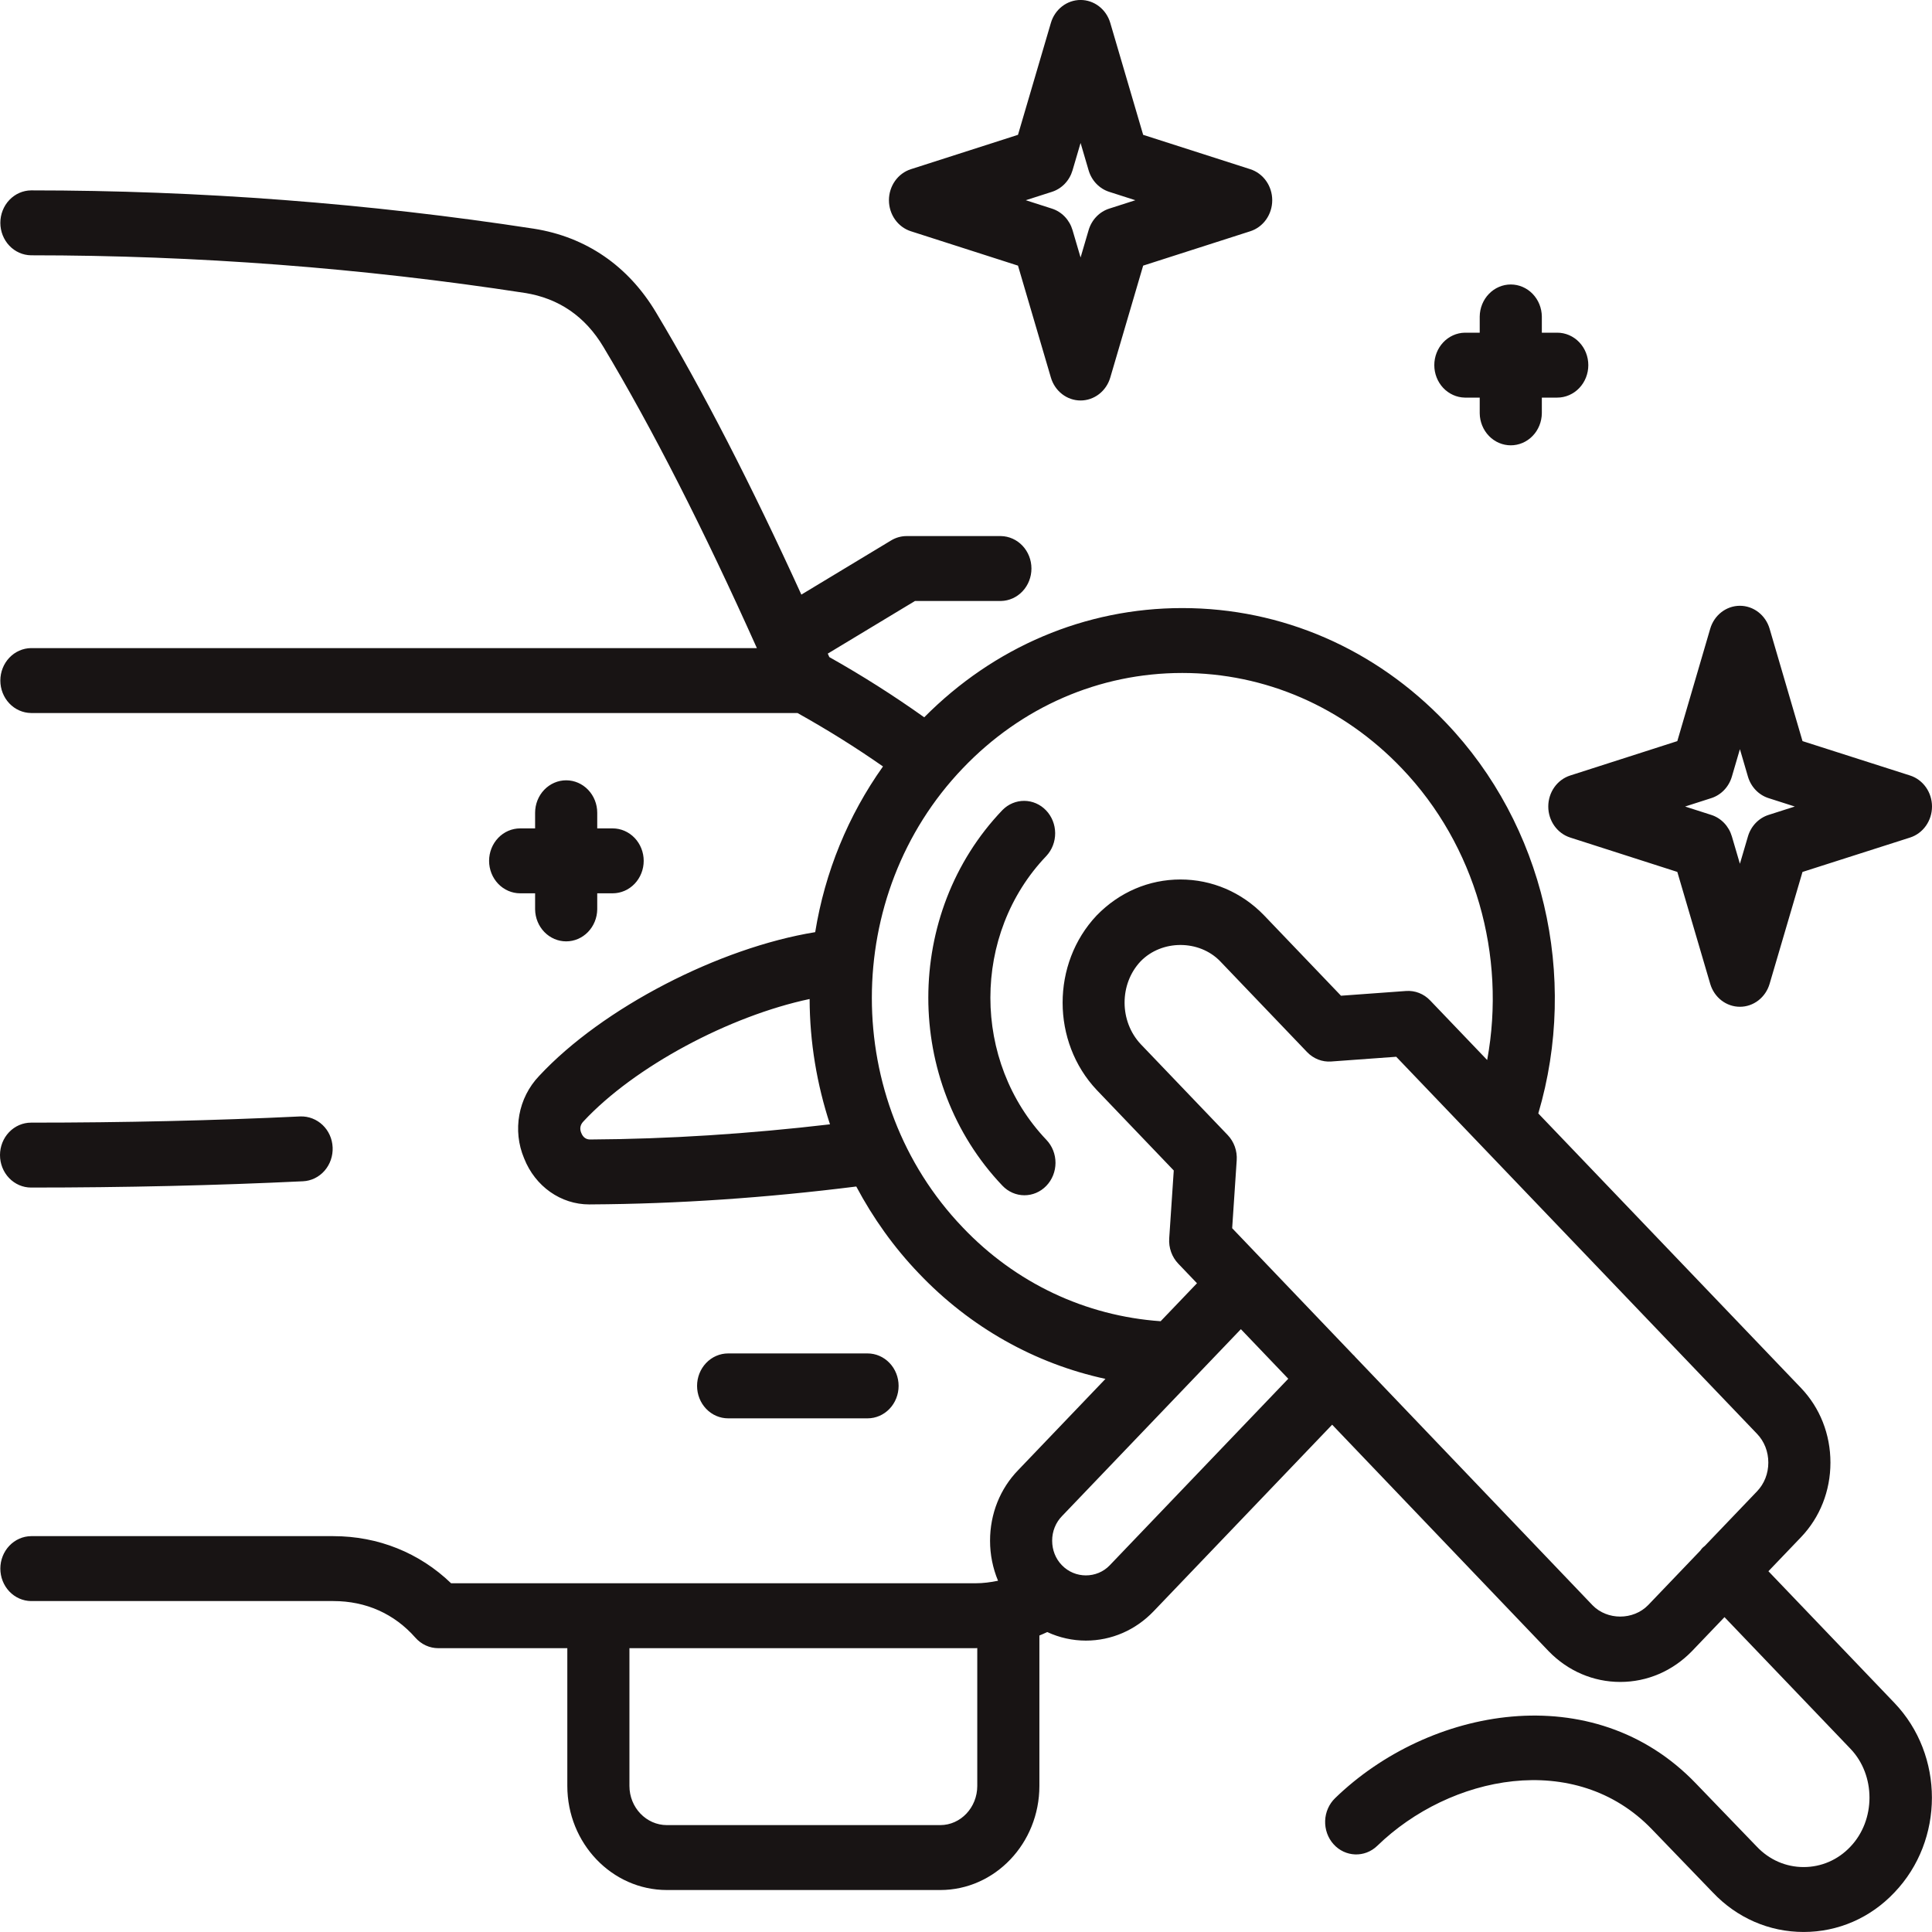 <svg width="300" height="300" viewBox="0 0 300 300" fill="none" xmlns="http://www.w3.org/2000/svg">
<path d="M113.064 220.24C111.785 220.24 110.558 219.709 109.654 218.764C108.749 217.818 108.241 216.537 108.241 215.2C108.241 213.863 108.749 212.581 109.654 211.636C110.558 210.691 111.785 210.16 113.064 210.16H134.712C135.991 210.16 137.218 210.691 138.122 211.636C139.027 212.581 139.535 213.863 139.535 215.2C139.535 216.537 139.027 217.818 138.122 218.764C137.218 219.709 135.991 220.24 134.712 220.24H113.064ZM4.823 184.403C19.351 184.403 33.561 184.075 47.055 183.427C47.688 183.397 48.308 183.236 48.882 182.955C49.455 182.674 49.97 182.278 50.397 181.789C50.823 181.3 51.154 180.728 51.369 180.106C51.584 179.484 51.68 178.823 51.651 178.162C51.529 175.383 49.288 173.27 46.612 173.359C33.265 173.999 19.205 174.323 4.823 174.323C3.544 174.323 2.317 174.854 1.413 175.799C0.508 176.744 0 178.026 0 179.363C0 180.7 0.508 181.982 1.413 182.927C2.317 183.872 3.544 184.403 4.823 184.403ZM162.485 132.906C163.366 131.956 163.855 130.682 163.845 129.359C163.835 128.036 163.328 126.77 162.432 125.834C161.537 124.898 160.325 124.368 159.059 124.358C157.793 124.348 156.573 124.858 155.664 125.78C140.312 141.821 140.309 167.989 155.655 184.112C156.103 184.584 156.635 184.958 157.222 185.213C157.809 185.469 158.439 185.6 159.075 185.599C160.303 185.599 161.535 185.111 162.475 184.132C162.924 183.665 163.281 183.111 163.525 182.5C163.769 181.889 163.895 181.234 163.897 180.572C163.899 179.911 163.776 179.255 163.535 178.643C163.294 178.031 162.94 177.474 162.493 177.005C150.888 164.812 150.883 145.029 162.485 132.906ZM294.159 264.42C301.929 272.54 301.929 285.75 294.159 293.87C290.433 297.813 285.42 299.996 280.068 299.996H280.068C274.714 299.996 269.703 297.811 265.956 293.849L256.56 284.104C244.62 271.631 225.108 275.697 213.87 286.609C211.922 288.503 208.868 288.384 207.054 286.347C206.623 285.862 206.288 285.293 206.067 284.673C205.847 284.052 205.745 283.393 205.768 282.731C205.791 282.07 205.939 281.42 206.203 280.818C206.467 280.217 206.841 279.675 207.305 279.225C221.821 265.133 247.381 260.26 263.367 276.965L272.783 286.731C274.738 288.798 277.313 289.916 280.067 289.916H280.068C282.822 289.916 285.398 288.798 287.318 286.766C291.281 282.626 291.281 275.666 287.339 271.549L282.123 266.098L267.778 251.108L262.722 256.393C259.713 259.486 255.771 261.171 251.595 261.171C247.421 261.171 243.48 259.485 240.498 256.422L206.856 221.225L179.131 250.197C176.319 253.134 172.584 254.752 168.612 254.752C166.546 254.751 164.504 254.299 162.615 253.426C162.211 253.615 161.808 253.795 161.396 253.963V277.318C161.396 286.23 154.488 293.482 145.999 293.482H103.561C95.032 293.482 88.093 286.23 88.093 277.318V255.929H68.053C67.386 255.929 66.727 255.784 66.116 255.504C65.505 255.224 64.957 254.815 64.505 254.302C61.227 250.579 56.821 248.612 51.764 248.612H4.823C3.553 248.598 2.34 248.06 1.447 247.116C0.554 246.173 0.053 244.899 0.053 243.572C0.053 242.245 0.554 240.972 1.447 240.028C2.34 239.085 3.553 238.547 4.823 238.532H51.764C58.718 238.532 65.129 241.115 70.046 245.848H151.501C152.683 245.848 153.84 245.691 154.976 245.457C154.156 243.497 153.733 241.381 153.735 239.243C153.735 235.062 155.294 231.159 158.125 228.255L171.656 214.113C160.704 211.74 150.644 206.114 142.648 197.698C138.775 193.653 135.553 189.113 132.962 184.241C119.046 185.989 105.21 186.946 91.796 187.018C91.698 187.02 91.598 187.022 91.498 187.022C87.095 187.022 83.109 184.241 81.384 179.867C79.557 175.547 80.455 170.478 83.718 167.068C93.558 156.488 111.703 147.162 126.583 144.745C128.098 135.399 131.69 126.639 137.11 119.015C132.873 116.053 128.481 113.316 123.835 110.717H4.823C3.553 110.702 2.34 110.165 1.447 109.221C0.554 108.277 0.053 107.004 0.053 105.677C0.053 104.35 0.554 103.076 1.447 102.133C2.34 101.189 3.553 100.652 4.823 100.637H117.527C109.289 82.248 101.283 66.526 93.687 53.852C90.863 49.128 86.757 46.314 81.48 45.483C56.292 41.608 30.495 39.642 4.823 39.642C3.553 39.627 2.34 39.089 1.447 38.146C0.554 37.202 0.053 35.929 0.053 34.602C0.053 33.275 0.554 32.001 1.447 31.058C2.34 30.114 3.553 29.576 4.823 29.562C30.964 29.562 57.233 31.564 82.902 35.513C90.991 36.787 97.543 41.279 101.864 48.507C109.097 60.572 116.669 75.297 124.434 92.33L138.373 83.917C139.106 83.475 139.938 83.242 140.785 83.241H155.431C156.694 83.267 157.898 83.809 158.782 84.751C159.667 85.694 160.162 86.961 160.162 88.281C160.162 89.601 159.667 90.869 158.782 91.811C157.898 92.754 156.694 93.296 155.431 93.321H142.077L128.537 101.492C128.617 101.675 128.697 101.848 128.777 102.032C133.841 104.879 138.76 108.001 143.513 111.383C154.339 100.462 168.51 94.421 183.581 94.421H183.582C199.041 94.421 213.574 100.734 224.506 112.198C239.705 128.081 245.163 151.588 238.866 172.895L279.657 215.521C282.605 218.602 284.23 222.719 284.23 227.11C284.23 231.501 282.605 235.616 279.655 238.699L274.599 243.98L288.945 258.971L294.159 264.42ZM128.88 174.585C126.852 168.396 125.735 161.856 125.718 155.126C113.321 157.749 98.549 165.58 90.587 174.141C90.087 174.664 89.986 175.275 90.255 175.912C90.544 176.642 91.032 176.939 91.642 176.939C103.84 176.874 116.319 176.054 128.88 174.585ZM180.224 205.159L185.868 199.263L182.954 196.214C182.467 195.704 182.09 195.092 181.849 194.417C181.607 193.742 181.507 193.021 181.555 192.302L182.261 181.752L170.311 169.265C163.238 161.773 163.238 149.621 170.287 142.153C173.8 138.534 178.402 136.566 183.295 136.566C188.186 136.566 192.79 138.534 196.255 142.105L208.229 154.616L218.327 153.881C219.015 153.83 219.705 153.934 220.351 154.186C220.998 154.439 221.584 154.834 222.071 155.344L230.928 164.6C233.922 148.343 229.099 131.252 217.679 119.318C208.564 109.761 196.457 104.499 183.581 104.499C170.704 104.499 158.596 109.76 149.487 119.312C130.679 138.967 130.679 170.935 149.481 190.583C157.717 199.251 168.576 204.343 180.224 205.159ZM151.75 255.911C151.667 255.911 151.585 255.927 151.501 255.927H97.738V277.317C97.738 280.672 100.35 283.402 103.561 283.402H145.999C149.171 283.402 151.75 280.672 151.75 277.317L151.75 255.911ZM200.042 214.091L192.683 206.394L164.914 235.412C164.424 235.909 164.036 236.505 163.773 237.163C163.509 237.821 163.375 238.528 163.379 239.241C163.379 240.692 163.913 242.04 164.881 243.035C166.925 245.168 170.331 245.134 172.309 243.069L200.042 214.091ZM264.021 240.781C264.124 240.647 264.214 240.506 264.334 240.379C264.453 240.256 264.588 240.161 264.716 240.054L272.835 231.57C273.963 230.392 274.584 228.807 274.584 227.109C274.584 225.41 273.963 223.823 272.835 222.647L216.804 164.094L206.706 164.829C206.018 164.879 205.328 164.775 204.682 164.523C204.036 164.27 203.449 163.876 202.962 163.366L189.458 149.255C186.206 145.904 180.406 145.88 177.108 149.28C173.789 152.796 173.789 158.597 177.155 162.163L190.635 176.249C191.123 176.758 191.5 177.372 191.742 178.047C191.983 178.722 192.083 179.444 192.035 180.163L191.33 190.715L210.144 210.4C210.189 210.442 210.239 210.472 210.282 210.518C210.325 210.563 210.354 210.617 210.395 210.662L247.293 249.267C249.562 251.596 253.599 251.628 255.931 249.233L264.021 240.781ZM138.034 31.091C138.034 30.012 138.365 28.963 138.979 28.095C139.592 27.228 140.455 26.59 141.442 26.273L158.073 20.936L163.182 3.555C163.485 2.524 164.096 1.623 164.926 0.982C165.756 0.342 166.76 -0.004 167.792 -0.004C168.824 -0.004 169.828 0.342 170.658 0.983C171.488 1.624 172.099 2.526 172.402 3.556L177.509 20.936L194.141 26.273C195.128 26.589 195.992 27.227 196.606 28.095C197.22 28.962 197.551 30.012 197.551 31.091C197.551 32.169 197.22 33.22 196.606 34.087C195.993 34.954 195.129 35.593 194.142 35.909L177.509 41.247L172.402 58.627C172.099 59.658 171.488 60.56 170.658 61.2C169.828 61.841 168.824 62.187 167.792 62.187C166.76 62.187 165.756 61.842 164.926 61.201C164.096 60.56 163.485 59.658 163.182 58.628L158.073 41.247L141.441 35.909C140.454 35.593 139.591 34.954 138.978 34.086C138.365 33.219 138.034 32.169 138.034 31.091ZM159.283 31.091L163.349 32.396C164.101 32.638 164.786 33.068 165.342 33.65C165.899 34.232 166.311 34.947 166.542 35.733L167.792 39.982L169.04 35.734C169.271 34.948 169.683 34.232 170.24 33.65C170.797 33.068 171.481 32.638 172.234 32.396L176.3 31.091L172.235 29.787C171.482 29.545 170.797 29.114 170.24 28.533C169.683 27.951 169.271 27.235 169.04 26.449L167.792 22.201L166.542 26.449C166.311 27.236 165.899 27.951 165.342 28.533C164.785 29.115 164.1 29.545 163.348 29.787L159.283 31.091ZM243.821 120.419L260.451 115.081L265.561 97.631C265.862 96.599 266.473 95.695 267.304 95.053C268.134 94.411 269.139 94.065 270.172 94.065C271.205 94.065 272.21 94.412 273.04 95.053C273.87 95.695 274.481 96.598 274.784 97.629L279.893 115.078L296.59 120.418C297.577 120.734 298.441 121.373 299.055 122.24C299.669 123.108 300 124.158 300 125.237C300 126.316 299.668 127.367 299.054 128.234C298.44 129.102 297.576 129.74 296.589 130.056L279.89 135.396L274.782 152.773C274.479 153.804 273.867 154.705 273.037 155.346C272.207 155.986 271.203 156.332 270.171 156.332C269.139 156.331 268.135 155.985 267.305 155.345C266.476 154.704 265.865 153.802 265.562 152.771L260.454 135.391L243.823 130.054C241.797 129.405 240.415 127.45 240.415 125.237C240.415 123.023 241.797 121.068 243.821 120.419ZM261.664 125.237L265.729 126.541C266.482 126.782 267.167 127.213 267.724 127.794C268.281 128.376 268.693 129.092 268.924 129.879L270.172 134.127L271.421 129.878C271.653 129.09 272.065 128.374 272.623 127.792C273.181 127.21 273.867 126.78 274.621 126.539L278.696 125.237L274.619 123.932C273.865 123.691 273.178 123.26 272.62 122.677C272.062 122.094 271.65 121.377 271.419 120.589L270.172 116.329L268.925 120.587C268.695 121.375 268.283 122.092 267.726 122.675C267.169 123.258 266.483 123.69 265.73 123.932L261.664 125.237ZM227.448 61.74H229.77V64.165C229.784 65.492 230.299 66.759 231.202 67.692C232.105 68.626 233.323 69.149 234.593 69.149C235.863 69.149 237.082 68.626 237.985 67.692C238.888 66.759 239.402 65.492 239.416 64.165V61.74H241.809C243.088 61.739 244.315 61.208 245.22 60.263C246.124 59.318 246.632 58.036 246.632 56.699C246.632 55.363 246.124 54.081 245.219 53.136C244.315 52.191 243.088 51.66 241.809 51.66H239.416V49.158C239.402 47.831 238.888 46.563 237.985 45.63C237.082 44.697 235.863 44.174 234.593 44.174C233.323 44.174 232.105 44.697 231.202 45.63C230.299 46.563 229.784 47.831 229.77 49.158V51.66H227.448C226.185 51.685 224.982 52.227 224.097 53.17C223.212 54.112 222.717 55.38 222.717 56.7C222.717 58.02 223.212 59.287 224.097 60.23C224.982 61.172 226.185 61.714 227.448 61.74ZM87.915 121.166C86.636 121.166 85.409 121.697 84.505 122.642C83.6 123.587 83.092 124.869 83.091 126.206V128.633H80.769C79.49 128.633 78.263 129.164 77.359 130.109C76.454 131.055 75.946 132.337 75.946 133.673C75.946 135.01 76.455 136.291 77.359 137.236C78.264 138.181 79.49 138.712 80.769 138.712H83.091V141.213C83.111 142.536 83.628 143.798 84.531 144.726C85.433 145.655 86.648 146.175 87.915 146.175C89.181 146.175 90.396 145.655 91.299 144.726C92.201 143.798 92.718 142.536 92.738 141.213V138.712H95.131C96.41 138.712 97.636 138.181 98.541 137.236C99.445 136.291 99.954 135.01 99.954 133.673C99.954 132.337 99.446 131.055 98.541 130.109C97.637 129.164 96.41 128.633 95.131 128.633H92.738V126.206C92.738 124.869 92.23 123.588 91.325 122.643C90.421 121.697 89.194 121.166 87.915 121.166Z" fill="#181414"/>
</svg>
